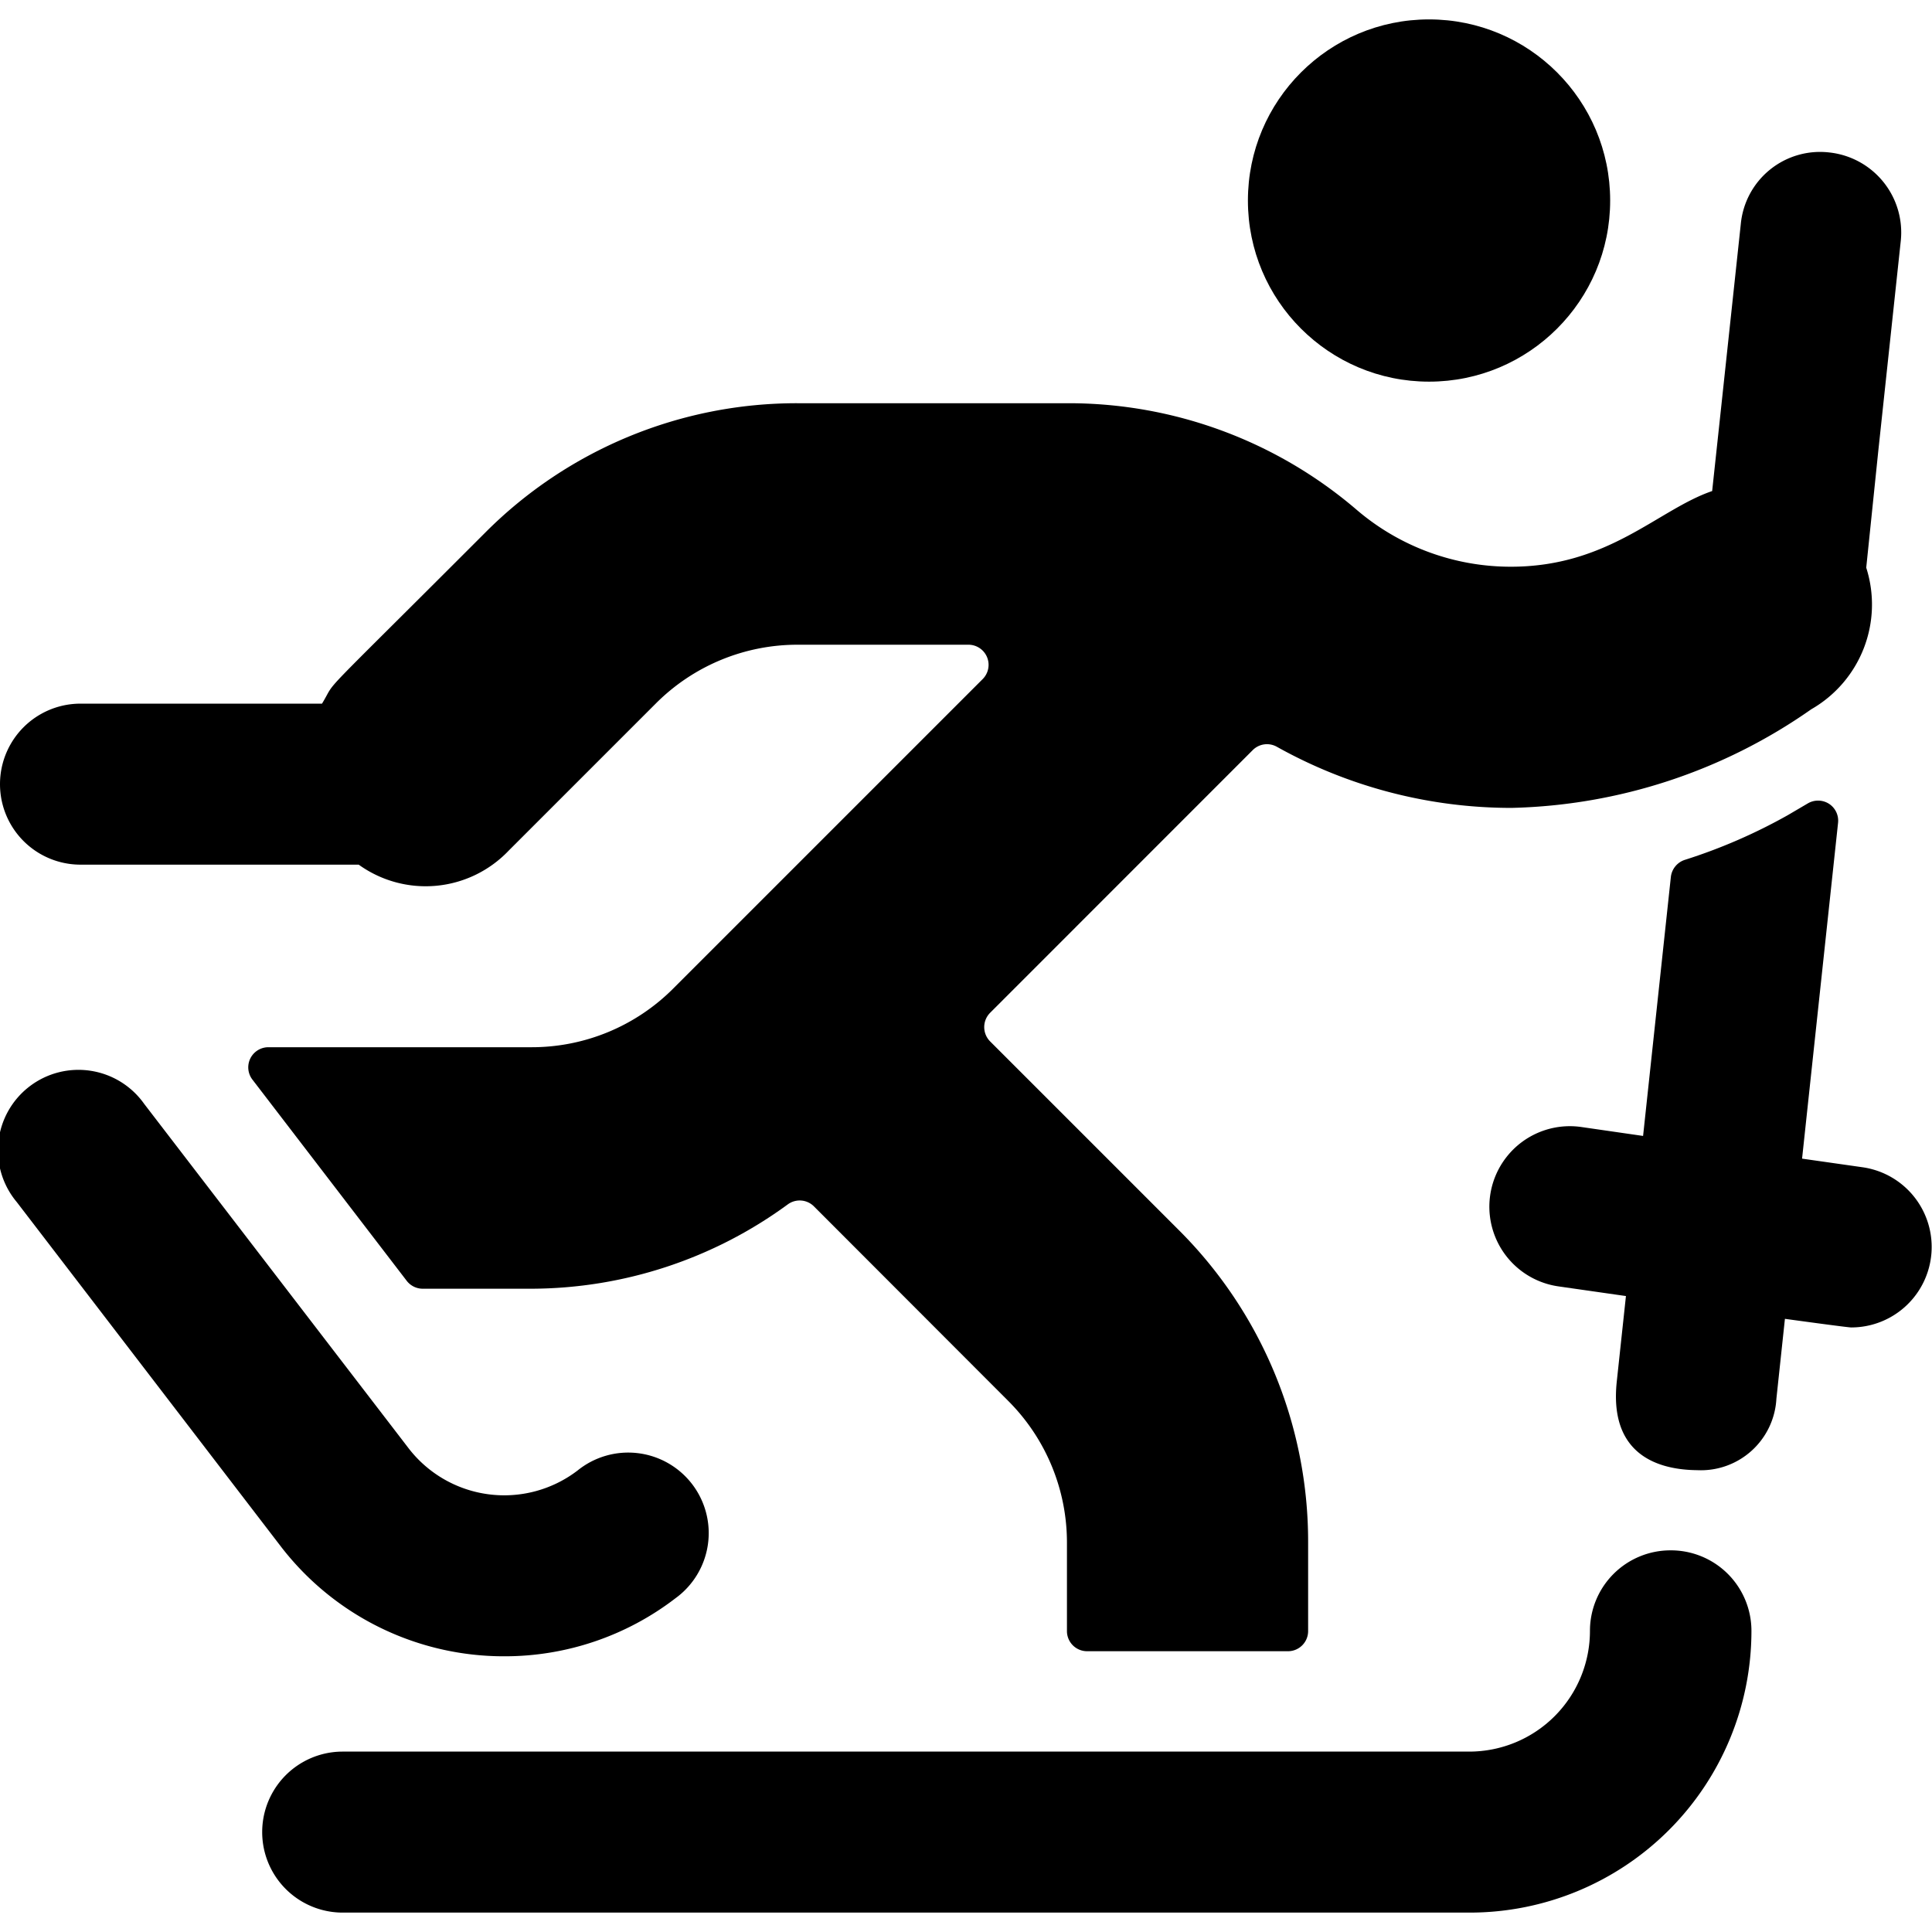 <svg id="Bold" xmlns="http://www.w3.org/2000/svg" viewBox="0 0 24 24"><title>skiing-cross-country</title><circle cx="17.752" cy="2.491" r="2.25"/><path d="M22.209,10.126a6.791,6.791,0,0,1-1.281.556.253.253,0,0,0-.172.212l-.345,3.217L19.643,14a1,1,0,1,0-.283,1.98l.838.12-.114,1.063c-.091.855.442,1.095,1,1.1a.939.939,0,0,0,.983-.887l.106-.993s.776.107.823.107a1,1,0,0,0,.141-1.99l-.751-.107.447-4.171a.25.25,0,0,0-.111-.236.252.252,0,0,0-.261-.008Z"/><path d="M20.751,19.259a1,1,0,0,0-1,1,1.5,1.5,0,0,1-1.5,1.5H4.257a1,1,0,0,0,0,2h14a3.5,3.5,0,0,0,3.5-3.5A1,1,0,0,0,20.751,19.259Z"/><path d="M6.266,20.575a3.479,3.479,0,0,0,2.125-.721,1,1,0,1,0-1.216-1.587,1.5,1.5,0,0,1-2.1-.277L1.792,13.714A1,1,0,1,0,.207,14.931l3.279,4.276A3.493,3.493,0,0,0,6.266,20.575Z"/><path d="M4.456,10.741a1.423,1.423,0,0,0,1.861-.172L8.145,8.741a2.484,2.484,0,0,1,1.768-.732H12.03a.25.25,0,0,1,.177.427l-3.84,3.84a2.481,2.481,0,0,1-1.768.733H3.334a.25.25,0,0,0-.2.4l1.917,2.5a.251.251,0,0,0,.2.1H6.6A5.414,5.414,0,0,0,9.788,14.96a.25.25,0,0,1,.323.026L12.522,17.4a2.488,2.488,0,0,1,.732,1.769v1.093a.25.25,0,0,0,.25.25H16a.25.25,0,0,0,.25-.25V19.166a5.464,5.464,0,0,0-1.611-3.89l-2.34-2.34a.252.252,0,0,1,0-.354l3.263-3.264a.25.25,0,0,1,.3-.041,5.971,5.971,0,0,0,2.914.759A6.75,6.75,0,0,0,22.5,8.811a1.5,1.5,0,0,0,.683-1.759L23.333,5.6l.279-2.606a1,1,0,0,0-.887-1.1.989.989,0,0,0-1.1.887l-.244,2.277L21.269,6.1c-.671.229-1.284.94-2.5.94a2.942,2.942,0,0,1-1.916-.707,5.5,5.5,0,0,0-3.577-1.324H9.913A5.462,5.462,0,0,0,6.024,6.62C3.838,8.808,4.207,8.4,4,8.741H1a1,1,0,0,0,0,2Z"/></svg>